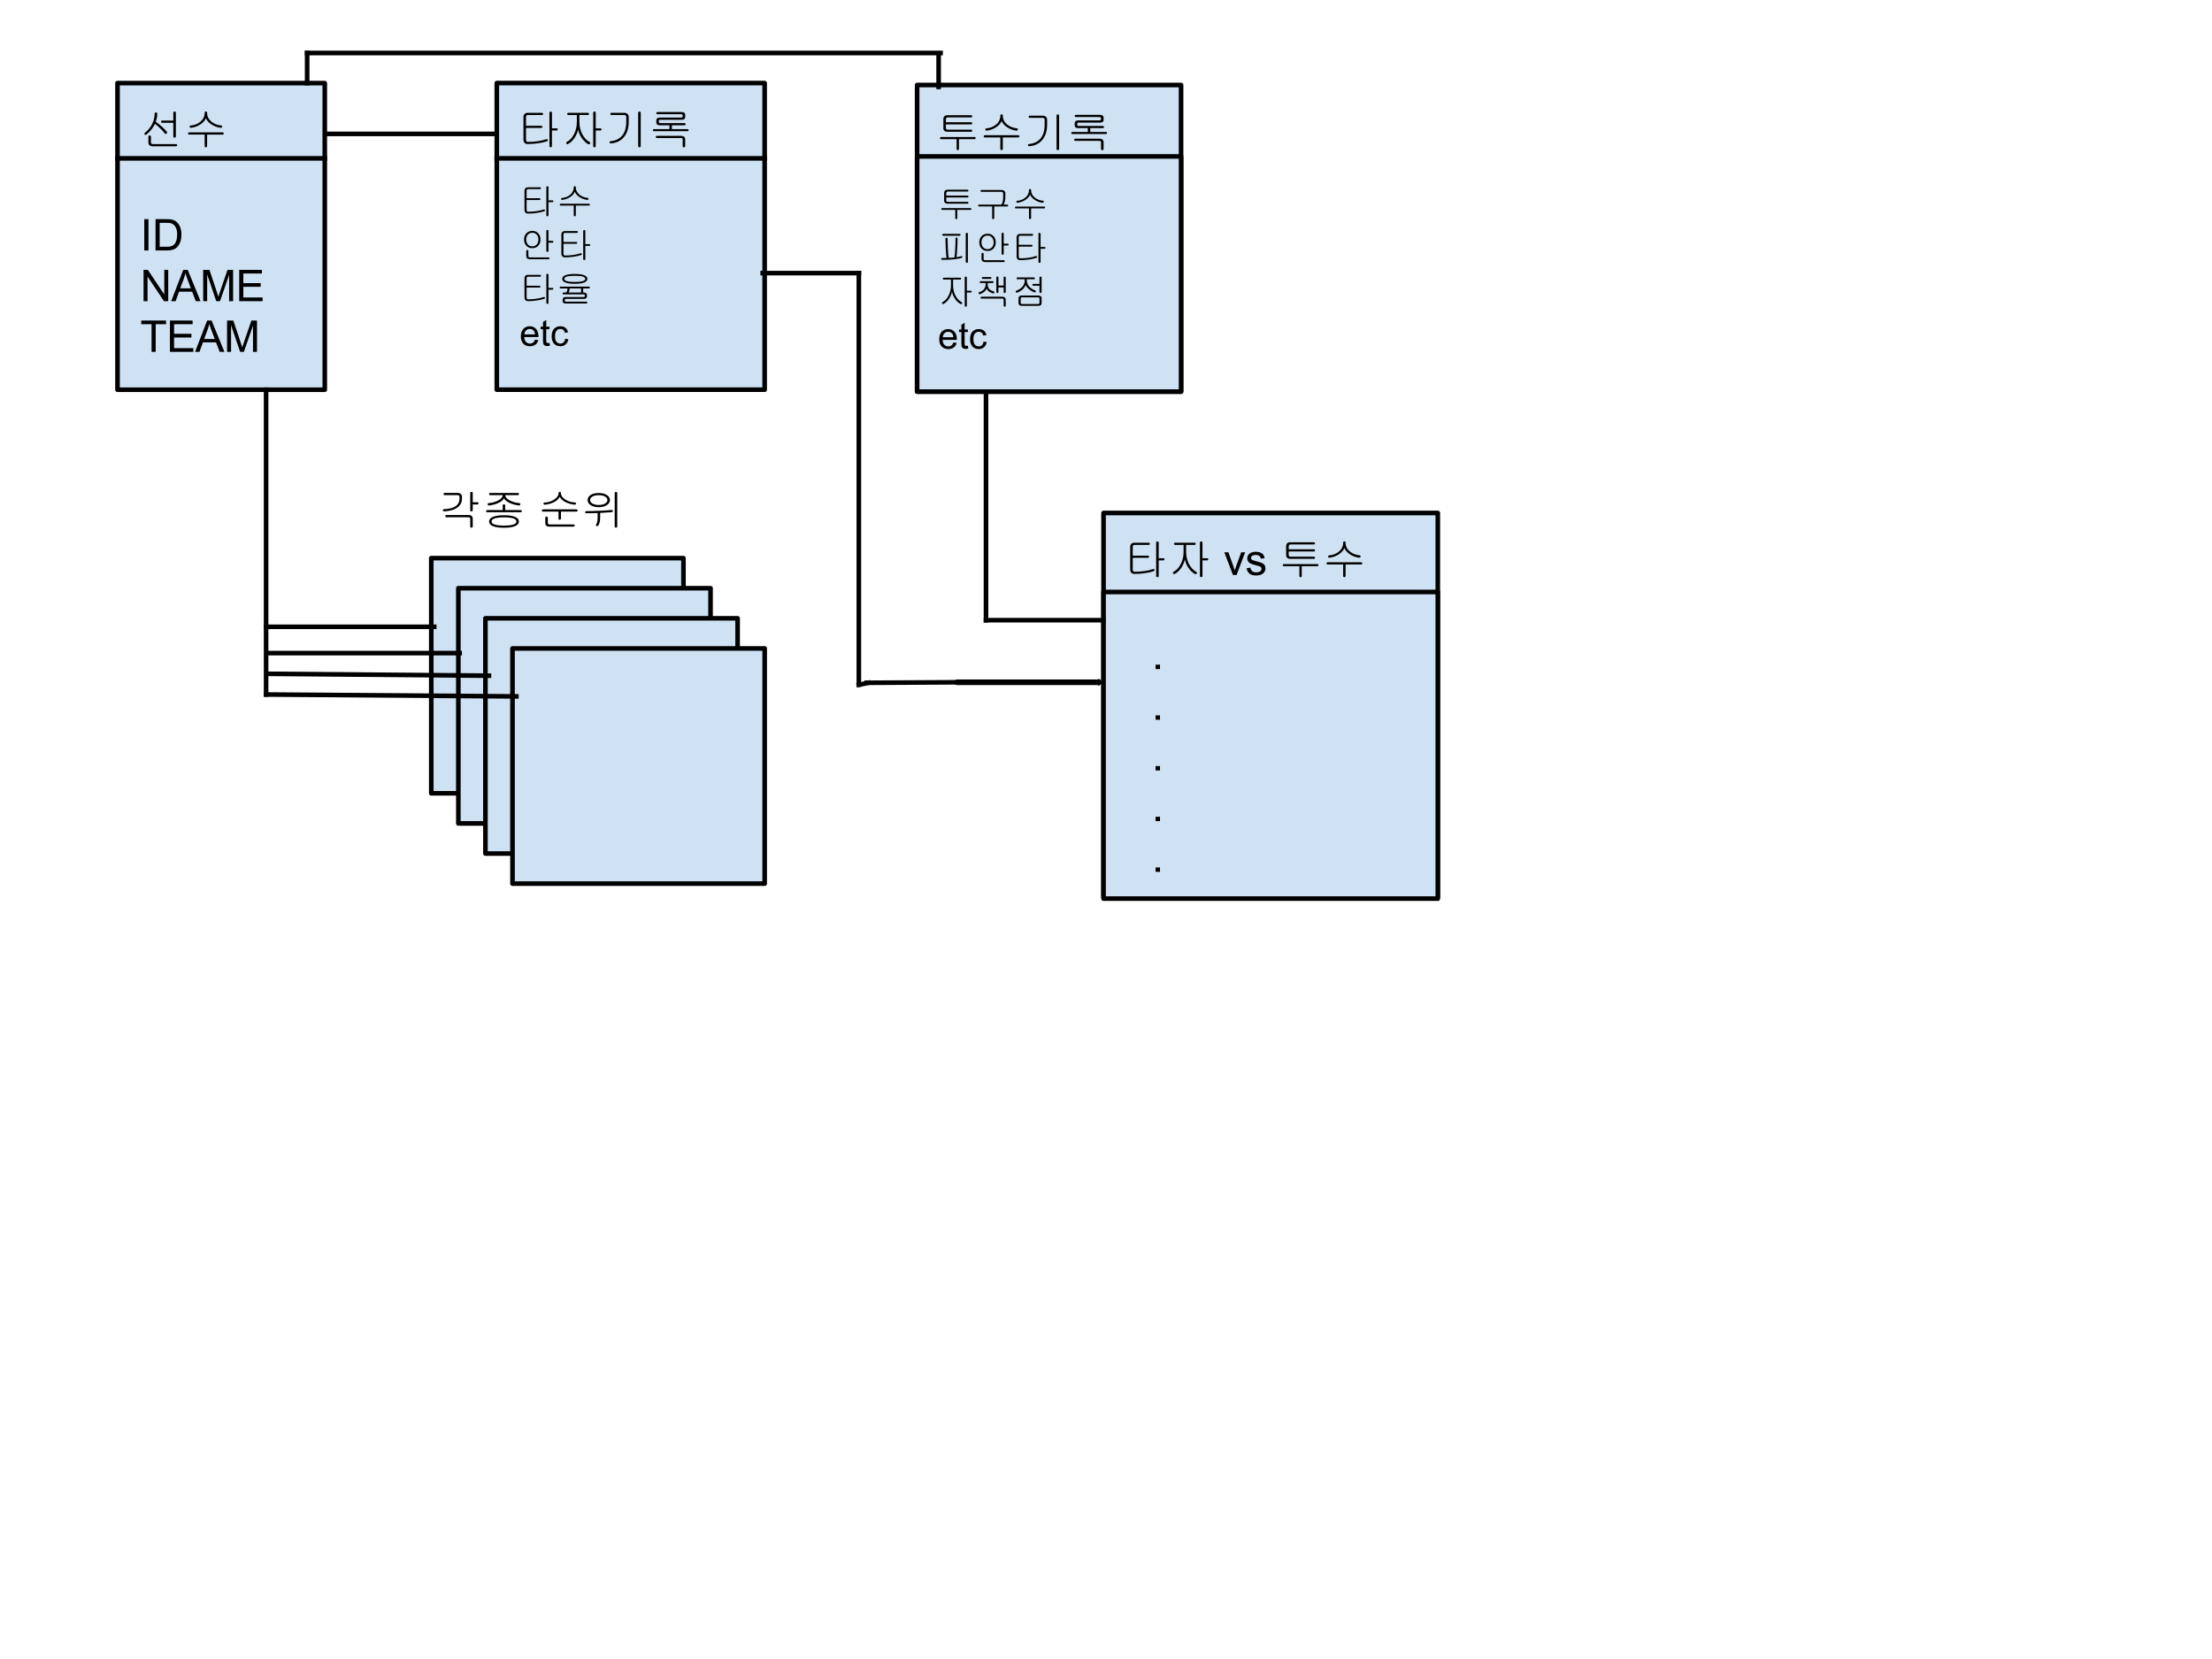 <?xml version="1.0" standalone="yes"?>

<svg version="1.1" viewBox="0.0 0.0 960.0 720.0" fill="none" stroke="none" stroke-linecap="square" stroke-miterlimit="10" xmlns="http://www.w3.org/2000/svg" xmlns:xlink="http://www.w3.org/1999/xlink"><clipPath id="p.0"><path d="m0 0l960.0 0l0 720.0l-960.0 0l0 -720.0z" clip-rule="nonzero"></path></clipPath><g clip-path="url(#p.0)"><path fill="#000000" fill-opacity="0.0" d="m0 0l960.0 0l0 720.0l-960.0 0z" fill-rule="nonzero"></path><path fill="#cfe2f3" d="m51.0 36.064l89.953 0l0 133.071l-89.953 0z" fill-rule="nonzero"></path><path stroke="#000000" stroke-width="2.0" stroke-linejoin="round" stroke-linecap="butt" d="m51.0 36.064l89.953 0l0 133.071l-89.953 0z" fill-rule="nonzero"></path><path fill="#000000" fill-opacity="0.0" d="m51.855 36.064l325.827 0l0 39.181l-325.827 0z" fill-rule="nonzero"></path><path fill="#000000" d="m67.121 49.343q0 2.359 -1.156 4.609q-1.141 2.172 -3.016 3.625q-0.234 0.172 -0.281 0.422q-0.016 0.203 0.125 0.359q0.141 0.156 0.328 0.188q0.219 0.016 0.406 -0.125q1.344 -1.094 2.359 -2.438q0.797 -1.078 1.359 -2.219q1.125 0.828 2.141 1.812q1.141 1.078 2.125 2.328q0.156 0.203 0.422 0.219q0.203 0 0.391 -0.156q0.172 -0.156 0.188 -0.391q0.016 -0.25 -0.172 -0.5q-1.172 -1.312 -2.297 -2.312q-1.156 -1.047 -2.438 -1.906q0.312 -0.859 0.469 -1.766q0.172 -0.875 0.172 -1.75q0 -0.25 -0.188 -0.406q-0.156 -0.125 -0.375 -0.125q-0.234 0 -0.391 0.125q-0.172 0.156 -0.172 0.406zm9.203 9.797l0 -10.234q0 -0.25 -0.172 -0.375q-0.156 -0.125 -0.375 -0.125q-0.25 0 -0.391 0.125q-0.172 0.141 -0.172 0.391l0 3.406l-4.797 0q-0.281 0 -0.438 0.156q-0.125 0.125 -0.125 0.328q0 0.188 0.141 0.312q0.172 0.172 0.453 0.172l4.766 0l0 5.844q0 0.281 0.172 0.453q0.141 0.141 0.391 0.141q0.219 0 0.375 -0.141q0.172 -0.172 0.172 -0.453zm-10.812 0.219q0 -0.297 -0.188 -0.453q-0.141 -0.156 -0.375 -0.156q-0.234 0 -0.375 0.156q-0.172 0.156 -0.172 0.453l0 2.469q0 0.828 0.516 1.25q0.484 0.406 1.312 0.406l10.188 0q0.469 0 0.469 -0.484q0 -0.469 -0.469 -0.469l-10.0 0q-0.531 0 -0.719 -0.156q-0.188 -0.188 -0.188 -0.688l0 -2.328zm23.312 -10.391q0 2.359 -1.938 3.922q-1.719 1.391 -4.062 1.578q-0.297 0.016 -0.422 0.188q-0.141 0.156 -0.109 0.375q0.031 0.203 0.203 0.328q0.188 0.141 0.453 0.109q2.312 -0.312 4.125 -1.547q1.719 -1.156 2.281 -2.641q0.578 1.453 2.297 2.641q1.797 1.234 4.0 1.547q0.312 0.031 0.531 -0.109q0.188 -0.125 0.219 -0.328q0.062 -0.234 -0.062 -0.391q-0.156 -0.188 -0.438 -0.203q-2.375 -0.25 -4.062 -1.578q-1.953 -1.547 -1.953 -3.859q0 -0.297 -0.172 -0.469q-0.156 -0.156 -0.359 -0.156q-0.219 0 -0.375 0.156q-0.156 0.172 -0.156 0.438zm7.766 8.484l-14.438 0q-0.516 0 -0.531 0.469q-0.016 0.484 0.469 0.484l6.734 0l0 4.969q0 0.266 0.156 0.422q0.156 0.141 0.375 0.141q0.203 0 0.359 -0.156q0.172 -0.172 0.172 -0.422l0 -4.953l6.75 0q0.469 0 0.469 -0.484q-0.016 -0.469 -0.516 -0.469z" fill-rule="nonzero"></path><path fill="#000000" fill-opacity="0.0" d="m140.939 68.722l-89.921 0" fill-rule="nonzero"></path><path stroke="#000000" stroke-width="2.0" stroke-linejoin="round" stroke-linecap="butt" d="m140.939 68.722l-89.921 0" fill-rule="nonzero"></path><path fill="#000000" fill-opacity="0.0" d="m51.855 81.786l107.748 0l0 133.071l-107.748 0z" fill-rule="nonzero"></path><path fill="#000000" d="m62.621 108.706l0 -13.594l1.812 0l0 13.594l-1.812 0zm4.886 0l0 -13.594l4.688 0q1.578 0 2.422 0.188q1.156 0.266 1.984 0.969q1.078 0.922 1.609 2.344q0.531 1.406 0.531 3.219q0 1.547 -0.359 2.75q-0.359 1.188 -0.922 1.984q-0.562 0.781 -1.234 1.234q-0.672 0.438 -1.625 0.672q-0.953 0.234 -2.188 0.234l-4.906 0zm1.797 -1.609l2.906 0q1.344 0 2.109 -0.25q0.766 -0.25 1.219 -0.703q0.641 -0.641 1.0 -1.719q0.359 -1.078 0.359 -2.625q0 -2.125 -0.703 -3.266q-0.703 -1.156 -1.703 -1.547q-0.719 -0.281 -2.328 -0.281l-2.859 0l0 10.391z" fill-rule="nonzero"></path><path fill="#000000" d="m62.308 130.706l0 -13.594l1.844 0l7.141 10.672l0 -10.672l1.719 0l0 13.594l-1.844 0l-7.141 -10.687l0 10.687l-1.719 0zm11.989 0l5.234 -13.594l1.938 0l5.562 13.594l-2.047 0l-1.594 -4.125l-5.688 0l-1.484 4.125l-1.922 0zm3.922 -5.578l4.609 0l-1.406 -3.781q-0.656 -1.703 -0.969 -2.812q-0.266 1.312 -0.734 2.594l-1.5 4.0zm9.959 5.578l0 -13.594l2.719 0l3.219 9.625q0.438 1.344 0.641 2.016q0.234 -0.75 0.734 -2.187l3.25 -9.453l2.422 0l0 13.594l-1.734 0l0 -11.391l-3.953 11.391l-1.625 0l-3.938 -11.578l0 11.578l-1.734 0zm15.635 0l0 -13.594l9.844 0l0 1.594l-8.047 0l0 4.172l7.531 0l0 1.594l-7.531 0l0 4.625l8.359 0l0 1.609l-10.156 0z" fill-rule="nonzero"></path><path fill="#000000" d="m65.777 152.706l0 -12.0l-4.469 0l0 -1.594l10.766 0l0 1.594l-4.5 0l0 12.0l-1.797 0zm7.974 0l0 -13.594l9.844 0l0 1.594l-8.047 0l0 4.172l7.531 0l0 1.594l-7.531 0l0 4.625l8.359 0l0 1.609l-10.156 0zm10.912 0l5.234 -13.594l1.938 0l5.562 13.594l-2.047 0l-1.594 -4.125l-5.688 0l-1.484 4.125l-1.922 0zm3.922 -5.578l4.609 0l-1.406 -3.781q-0.656 -1.703 -0.969 -2.812q-0.266 1.312 -0.734 2.594l-1.5 4.0zm9.959 5.578l0 -13.594l2.719 0l3.219 9.625q0.438 1.344 0.641 2.016q0.234 -0.75 0.734 -2.188l3.25 -9.453l2.422 0l0 13.594l-1.734 0l0 -11.391l-3.953 11.391l-1.625 0l-3.938 -11.578l0 11.578l-1.734 0z" fill-rule="nonzero"></path><path fill="#cfe2f3" d="m215.606 36.051l116.252 0l0 133.071l-116.252 0z" fill-rule="nonzero"></path><path stroke="#000000" stroke-width="2.0" stroke-linejoin="round" stroke-linecap="butt" d="m215.606 36.051l116.252 0l0 133.071l-116.252 0z" fill-rule="nonzero"></path><path fill="#000000" fill-opacity="0.0" d="m331.848 68.722l-116.252 0" fill-rule="nonzero"></path><path stroke="#000000" stroke-width="2.0" stroke-linejoin="round" stroke-linecap="butt" d="m331.848 68.722l-116.252 0" fill-rule="nonzero"></path><path fill="#000000" fill-opacity="0.0" d="m215.599 36.064l325.827 0l0 39.181l-325.827 0z" fill-rule="nonzero"></path><path fill="#000000" fill-opacity="0.0" d="m215.606 36.064l325.827 0l0 39.181l-325.827 0z" fill-rule="nonzero"></path><path fill="#000000" d="m235.122 48.968l-6.078 0q-0.906 0 -1.406 0.531q-0.453 0.484 -0.453 1.281l0 9.844q0 0.812 0.469 1.344q0.5 0.547 1.406 0.547q2.156 0 4.438 -0.328q2.328 -0.328 3.891 -0.875q0.25 -0.094 0.312 -0.281q0.094 -0.188 0 -0.359q-0.062 -0.188 -0.25 -0.266q-0.219 -0.078 -0.484 0.031q-1.5 0.547 -3.641 0.844q-2.031 0.297 -4.234 0.297q-0.469 0 -0.656 -0.297q-0.156 -0.25 -0.156 -0.859l0 -4.891l6.531 0q0.562 0 0.562 -0.484q0 -0.469 -0.562 -0.469l-6.531 0l0 -3.797q0 -0.422 0.172 -0.641q0.203 -0.219 0.609 -0.219l6.094 0q0.25 0 0.422 -0.156q0.141 -0.141 0.141 -0.328q0 -0.188 -0.141 -0.328q-0.172 -0.141 -0.453 -0.141zm4.422 6.734l0 -6.781q0 -0.25 -0.188 -0.391q-0.141 -0.109 -0.375 -0.109q-0.219 0 -0.359 0.109q-0.172 0.141 -0.172 0.391l0 14.469q0 0.25 0.172 0.391q0.141 0.156 0.359 0.156q0.234 0 0.375 -0.156q0.188 -0.141 0.188 -0.391l0 -6.766l2.062 0q0.438 0 0.438 -0.469q0 -0.453 -0.438 -0.453l-2.062 0zm15.578 -6.734l-8.422 0q-0.516 0 -0.516 0.469q-0.016 0.484 0.5 0.484l3.672 0l0 3.031q0 2.891 -1.234 5.281q-1.188 2.344 -3.062 3.297q-0.25 0.109 -0.312 0.344q-0.062 0.203 0.047 0.406q0.094 0.188 0.281 0.25q0.203 0.094 0.422 -0.016q1.562 -0.781 2.812 -2.609q1.219 -1.797 1.594 -3.75q0.312 1.891 1.578 3.75q1.25 1.812 2.734 2.609q0.281 0.156 0.531 0.078q0.219 -0.062 0.328 -0.266q0.094 -0.172 0.031 -0.406q-0.047 -0.219 -0.297 -0.344q-1.938 -1.078 -3.125 -3.375q-1.234 -2.375 -1.234 -5.281l0 -3.0l3.672 0q0.469 0 0.469 -0.484q0 -0.469 -0.469 -0.469zm3.422 6.734l0 -6.781q0 -0.25 -0.188 -0.391q-0.141 -0.109 -0.375 -0.109q-0.219 0 -0.359 0.109q-0.172 0.141 -0.172 0.391l0 14.469q0 0.25 0.172 0.391q0.141 0.156 0.359 0.156q0.234 0 0.375 -0.156q0.188 -0.141 0.188 -0.391l0 -6.766l2.062 0q0.438 0 0.438 -0.469q0 -0.453 -0.438 -0.453l-2.062 0zm12.312 -6.734l-5.484 0q-0.516 0 -0.5 0.469q0 0.484 0.516 0.484l5.516 0q0.422 0 0.672 0.203q0.219 0.203 0.219 0.594l0 2.172q0 3.922 -1.859 6.062q-1.703 1.984 -4.891 2.328q-0.531 0.031 -0.484 0.5q0.031 0.484 0.547 0.438q3.422 -0.219 5.5 -2.531q2.25 -2.5 2.25 -6.766l0 -2.188q0 -0.812 -0.531 -1.281q-0.531 -0.484 -1.469 -0.484zm7.219 14.391l0 -14.438q0 -0.25 -0.172 -0.391q-0.156 -0.109 -0.375 -0.109q-0.25 0 -0.391 0.109q-0.172 0.141 -0.172 0.391l0 14.438q0 0.25 0.172 0.422q0.141 0.156 0.391 0.156q0.219 0 0.375 -0.156q0.172 -0.172 0.172 -0.422zm17.703 -14.734l-10.375 0q-0.547 0 -0.562 0.469q0 0.469 0.547 0.469l10.078 0q0.406 0 0.594 0.125q0.203 0.125 0.203 0.406l0 0.438q0 0.219 -0.219 0.359q-0.219 0.141 -0.609 0.141l-9.094 0q-0.703 0 -1.109 0.312q-0.391 0.344 -0.391 0.938l0 0.844q0 0.625 0.359 0.938q0.375 0.312 1.141 0.312l10.719 0q0.25 0 0.375 -0.156q0.125 -0.141 0.125 -0.328q0 -0.188 -0.141 -0.328q-0.156 -0.141 -0.406 -0.141l-10.391 0q-0.391 0 -0.547 -0.141q-0.125 -0.109 -0.125 -0.328l0 -0.516q0 -0.219 0.125 -0.328q0.172 -0.125 0.594 -0.125l9.25 0q0.703 0 1.047 -0.281q0.406 -0.297 0.406 -0.922l0 -1.031q0 -0.531 -0.438 -0.844q-0.406 -0.281 -1.156 -0.281zm-4.172 5.938q0 -0.422 -0.531 -0.422q-0.547 -0.031 -0.547 0.359l0 1.531l-6.625 0q-0.531 0 -0.547 0.438q-0.047 0.469 0.453 0.469l14.531 0q0.516 0 0.516 -0.469q-0.016 -0.438 -0.547 -0.438l-6.703 0l0 -1.469zm3.938 4.391l-10.406 0q-0.531 0 -0.5 0.469q0 0.484 0.5 0.484l10.344 0q0.438 0 0.609 0.172q0.172 0.141 0.172 0.5l0 2.781q0 0.281 0.172 0.438q0.141 0.156 0.391 0.156q0.219 0 0.375 -0.156q0.172 -0.156 0.172 -0.438l0 -2.828q0 -0.781 -0.469 -1.188q-0.469 -0.391 -1.359 -0.391z" fill-rule="nonzero"></path><path fill="#000000" fill-opacity="0.0" d="m216.455 68.722l114.551 0l0 99.591l-114.551 0z" fill-rule="nonzero"></path><path fill="#000000" d="m234.314 81.285l-5.125 0q-0.766 0 -1.188 0.438q-0.375 0.406 -0.375 1.078l0 8.297q0 0.688 0.391 1.125q0.422 0.469 1.188 0.469q1.812 0 3.734 -0.281q1.969 -0.281 3.281 -0.734q0.203 -0.078 0.266 -0.234q0.078 -0.156 0 -0.312q-0.062 -0.156 -0.219 -0.219q-0.188 -0.062 -0.406 0.031q-1.266 0.453 -3.062 0.703q-1.719 0.25 -3.562 0.25q-0.406 0 -0.562 -0.25q-0.125 -0.203 -0.125 -0.719l0 -4.125l5.5 0q0.469 0 0.469 -0.406q0 -0.391 -0.469 -0.391l-5.5 0l0 -3.203q0 -0.344 0.141 -0.531q0.172 -0.188 0.516 -0.188l5.125 0q0.219 0 0.359 -0.125q0.125 -0.125 0.125 -0.281q0 -0.156 -0.125 -0.281q-0.141 -0.109 -0.375 -0.109zm3.719 5.672l0 -5.719q0 -0.203 -0.156 -0.328q-0.125 -0.094 -0.312 -0.094q-0.188 0 -0.312 0.094q-0.141 0.125 -0.141 0.328l0 12.188q0 0.203 0.141 0.328q0.125 0.125 0.312 0.125q0.188 0 0.312 -0.125q0.156 -0.125 0.156 -0.328l0 -5.703l1.734 0q0.375 0 0.375 -0.391q0 -0.375 -0.375 -0.375l-1.734 0zm10.969 -5.672q0 1.984 -1.625 3.297q-1.453 1.172 -3.422 1.328q-0.25 0.016 -0.359 0.156q-0.109 0.141 -0.094 0.312q0.031 0.172 0.172 0.281q0.156 0.125 0.391 0.094q1.938 -0.266 3.469 -1.297q1.453 -0.984 1.922 -2.234q0.484 1.234 1.938 2.234q1.516 1.031 3.359 1.297q0.266 0.031 0.453 -0.094q0.156 -0.109 0.188 -0.281q0.047 -0.188 -0.062 -0.328q-0.125 -0.156 -0.359 -0.172q-2.0 -0.203 -3.422 -1.328q-1.641 -1.297 -1.641 -3.25q0 -0.25 -0.156 -0.391q-0.125 -0.125 -0.297 -0.125q-0.188 0 -0.312 0.125q-0.141 0.141 -0.141 0.375zm6.547 7.141l-12.156 0q-0.438 0 -0.453 0.391q-0.016 0.406 0.391 0.406l5.672 0l0 4.188q0 0.219 0.141 0.359q0.125 0.109 0.312 0.109q0.172 0 0.297 -0.125q0.156 -0.141 0.156 -0.359l0 -4.172l5.672 0q0.406 0 0.406 -0.406q-0.016 -0.391 -0.438 -0.391z" fill-rule="nonzero"></path><path fill="#000000" d="m231.033 100.207q-1.703 0 -2.703 1.172q-0.891 1.047 -0.891 2.578q0 1.516 0.891 2.578q1.0 1.172 2.703 1.172q1.672 0 2.656 -1.172q0.891 -1.047 0.891 -2.578q0 -1.531 -0.891 -2.578q-0.984 -1.172 -2.656 -1.172zm0 0.797q1.266 0 1.984 0.922q0.656 0.812 0.656 2.031q0 1.219 -0.656 2.031q-0.719 0.922 -1.984 0.922q-1.297 0 -2.016 -0.922q-0.641 -0.812 -0.641 -2.031q0 -1.219 0.641 -2.031q0.734 -0.922 2.016 -0.922zm7.0 3.516l0 -4.297q0 -0.422 -0.469 -0.422q-0.453 0 -0.453 0.422l0 8.656q0 0.219 0.141 0.344q0.125 0.125 0.312 0.125q0.188 0 0.312 -0.125q0.156 -0.125 0.156 -0.344l0 -3.562l1.703 0q0.406 0 0.406 -0.406q0 -0.391 -0.406 -0.391l-1.703 0zm-8.719 4.5q0 -0.266 -0.156 -0.406q-0.125 -0.141 -0.312 -0.141q-0.188 0 -0.312 0.141q-0.141 0.141 -0.141 0.406l0 2.062q0 0.656 0.391 1.031q0.422 0.391 1.156 0.391l8.094 0q0.406 0 0.406 -0.406q0 -0.391 -0.406 -0.391l-7.969 0q-0.438 0 -0.594 -0.141q-0.156 -0.156 -0.156 -0.578l0 -1.969zm21.0 -8.734l-5.125 0q-0.766 0 -1.188 0.438q-0.375 0.406 -0.375 1.078l0 8.297q0 0.688 0.391 1.125q0.422 0.469 1.188 0.469q1.812 0 3.734 -0.281q1.969 -0.281 3.281 -0.734q0.203 -0.078 0.266 -0.234q0.078 -0.156 0 -0.312q-0.062 -0.156 -0.219 -0.219q-0.188 -0.062 -0.406 0.031q-1.266 0.453 -3.062 0.703q-1.719 0.25 -3.562 0.25q-0.406 0 -0.562 -0.25q-0.125 -0.203 -0.125 -0.719l0 -4.125l5.5 0q0.469 0 0.469 -0.406q0 -0.391 -0.469 -0.391l-5.5 0l0 -3.203q0 -0.344 0.141 -0.531q0.172 -0.188 0.516 -0.188l5.125 0q0.219 0 0.359 -0.125q0.125 -0.125 0.125 -0.281q0 -0.156 -0.125 -0.281q-0.141 -0.109 -0.375 -0.109zm3.719 5.672l0 -5.719q0 -0.203 -0.156 -0.328q-0.125 -0.094 -0.312 -0.094q-0.188 0 -0.312 0.094q-0.141 0.125 -0.141 0.328l0 12.188q0 0.203 0.141 0.328q0.125 0.125 0.312 0.125q0.188 0 0.312 -0.125q0.156 -0.125 0.156 -0.328l0 -5.703l1.734 0q0.375 0 0.375 -0.391q0 -0.375 -0.375 -0.375l-1.734 0z" fill-rule="nonzero"></path><path fill="#000000" d="m234.314 119.285l-5.125 0q-0.766 0 -1.188 0.438q-0.375 0.406 -0.375 1.078l0 8.297q0 0.688 0.391 1.125q0.422 0.469 1.188 0.469q1.812 0 3.734 -0.281q1.969 -0.281 3.281 -0.734q0.203 -0.078 0.266 -0.234q0.078 -0.156 0 -0.312q-0.062 -0.156 -0.219 -0.219q-0.188 -0.062 -0.406 0.031q-1.266 0.453 -3.062 0.703q-1.719 0.25 -3.562 0.25q-0.406 0 -0.562 -0.25q-0.125 -0.203 -0.125 -0.719l0 -4.125l5.5 0q0.469 0 0.469 -0.406q0 -0.391 -0.469 -0.391l-5.5 0l0 -3.203q0 -0.344 0.141 -0.531q0.172 -0.188 0.516 -0.188l5.125 0q0.219 0 0.359 -0.125q0.125 -0.125 0.125 -0.281q0 -0.156 -0.125 -0.281q-0.141 -0.109 -0.375 -0.109zm3.719 5.672l0 -5.719q0 -0.203 -0.156 -0.328q-0.125 -0.094 -0.312 -0.094q-0.188 0 -0.312 0.094q-0.141 0.125 -0.141 0.328l0 12.187q0 0.203 0.141 0.328q0.125 0.125 0.312 0.125q0.188 0 0.312 -0.125q0.156 -0.125 0.156 -0.328l0 -5.703l1.734 0q0.375 0 0.375 -0.391q0 -0.375 -0.375 -0.375l-1.734 0zm11.422 -6.062q-2.797 0 -4.188 0.594q-1.266 0.547 -1.266 1.547q0 0.984 1.266 1.531q1.391 0.609 4.188 0.609q2.781 0 4.172 -0.609q1.281 -0.547 1.281 -1.531q0 -1.0 -1.281 -1.547q-1.391 -0.594 -4.172 -0.594zm0 0.797q2.359 0 3.484 0.344q1.062 0.328 1.062 1.0q0 0.641 -1.062 0.969q-1.109 0.359 -3.484 0.359q-2.391 0 -3.5 -0.359q-1.031 -0.328 -1.031 -0.969q0 -0.672 1.031 -1.0q1.125 -0.344 3.5 -0.344zm6.109 4.703l-12.172 0q-0.453 0 -0.469 0.391q-0.031 0.406 0.391 0.406l2.938 0l0 0.453q0 0.344 -0.078 0.562q-0.094 0.203 -0.312 0.422q-0.156 0.141 -0.141 0.312q0.031 0.172 0.172 0.297q0.141 0.125 0.312 0.141q0.188 0.016 0.328 -0.125q0.297 -0.328 0.469 -0.719q0.188 -0.438 0.188 -0.891l0 -0.453l4.984 0l0 1.656q0 0.219 0.141 0.359q0.125 0.109 0.312 0.109q0.188 0 0.312 -0.125q0.156 -0.141 0.156 -0.359l0 -1.641l2.5 0q0.391 0 0.391 -0.406q-0.016 -0.391 -0.422 -0.391zm-2.266 2.547l-8.672 0q-0.469 0 -0.484 0.391q0 0.406 0.469 0.406l8.578 0q0.328 0 0.469 0.109q0.141 0.109 0.141 0.375l0 0.312q0 0.203 -0.156 0.297q-0.141 0.078 -0.422 0.078l-7.844 0q-0.578 0 -0.891 0.312q-0.312 0.312 -0.312 0.828l0 0.594q0 0.484 0.297 0.766q0.297 0.297 0.828 0.297l9.188 0q0.203 0 0.312 -0.125q0.109 -0.125 0.109 -0.281q-0.016 -0.156 -0.125 -0.281q-0.141 -0.109 -0.359 -0.109l-8.781 0q-0.281 0 -0.406 -0.094q-0.125 -0.094 -0.125 -0.328l0 -0.281q0 -0.25 0.109 -0.375q0.125 -0.125 0.438 -0.125l7.922 0q0.5 0 0.828 -0.312q0.328 -0.312 0.328 -0.766l0 -0.656q0 -0.469 -0.438 -0.766q-0.406 -0.266 -1.0 -0.266z" fill-rule="nonzero"></path><path fill="#000000" d="m232.189 147.41l1.453 0.172q-0.344 1.281 -1.281 1.984q-0.922 0.703 -2.359 0.703q-1.828 0 -2.891 -1.125q-1.062 -1.125 -1.062 -3.141q0 -2.094 1.078 -3.25q1.078 -1.156 2.797 -1.156q1.656 0 2.703 1.141q1.062 1.125 1.062 3.172q0 0.125 0 0.375l-6.188 0q0.078 1.375 0.766 2.109q0.703 0.719 1.734 0.719q0.781 0 1.328 -0.406q0.547 -0.406 0.859 -1.297zm-4.609 -2.281l4.625 0q-0.094 -1.047 -0.531 -1.562q-0.672 -0.812 -1.734 -0.812q-0.969 0 -1.641 0.656q-0.656 0.641 -0.719 1.719zm10.898 3.688l0.203 1.25q-0.594 0.125 -1.062 0.125q-0.766 0 -1.188 -0.234q-0.422 -0.25 -0.594 -0.641q-0.172 -0.406 -0.172 -1.672l0 -4.766l-1.031 0l0 -1.094l1.031 0l0 -2.062l1.406 -0.844l0 2.906l1.406 0l0 1.094l-1.406 0l0 4.844q0 0.609 0.062 0.781q0.078 0.172 0.25 0.281q0.172 0.094 0.484 0.094q0.234 0 0.609 -0.062zm6.789 -1.781l1.391 0.188q-0.234 1.422 -1.172 2.234q-0.922 0.812 -2.281 0.812q-1.703 0 -2.75 -1.109q-1.031 -1.125 -1.031 -3.203q0 -1.344 0.438 -2.344q0.453 -1.016 1.359 -1.516q0.922 -0.5 1.984 -0.5q1.359 0 2.219 0.688q0.859 0.672 1.094 1.938l-1.359 0.203q-0.203 -0.828 -0.703 -1.25q-0.484 -0.422 -1.188 -0.422q-1.062 0 -1.734 0.766q-0.656 0.75 -0.656 2.406q0 1.672 0.641 2.438q0.641 0.75 1.672 0.75q0.828 0 1.375 -0.5q0.562 -0.516 0.703 -1.578z" fill-rule="nonzero"></path><path fill="#000000" fill-opacity="0.0" d="m397.182 36.462l325.827 0l0 39.181l-325.827 0z" fill-rule="nonzero"></path><path fill="#000000" d="m417.088 48.585l-6.078 0q-1.078 0 -1.688 0.656q-0.562 0.594 -0.562 1.547l0 9.844q0 0.969 0.562 1.609q0.625 0.672 1.703 0.672q2.188 0 4.5 -0.328q2.359 -0.344 3.969 -0.891q0.422 -0.172 0.531 -0.5q0.172 -0.344 0 -0.672q-0.109 -0.312 -0.469 -0.469q-0.375 -0.141 -0.766 0.031q-1.453 0.531 -3.562 0.812q-2.0 0.297 -4.172 0.297q-0.25 0 -0.328 -0.109q-0.094 -0.156 -0.094 -0.656l0 -4.5l6.141 0q0.953 0 0.953 -0.875q0 -0.859 -0.953 -0.859l-6.141 0l0 -3.406q0 -0.297 0.078 -0.391q0.078 -0.078 0.312 -0.078l6.094 0q0.406 0 0.688 -0.266q0.266 -0.266 0.266 -0.609q0 -0.344 -0.266 -0.625q-0.297 -0.234 -0.719 -0.234zm4.812 6.734l0 -6.391q0 -0.453 -0.344 -0.703q-0.25 -0.188 -0.609 -0.188q-0.344 0 -0.609 0.188q-0.312 0.266 -0.312 0.703l0 14.469q0 0.438 0.297 0.672q0.234 0.266 0.625 0.266q0.406 0 0.641 -0.266q0.312 -0.219 0.312 -0.672l0 -6.375l1.672 0q0.828 0 0.828 -0.859q0 -0.844 -0.828 -0.844l-1.672 0zm15.188 -6.734l-8.422 0q-0.906 0 -0.906 0.859q-0.031 0.875 0.891 0.875l3.281 0l0 2.641q0 2.797 -1.188 5.109q-1.125 2.234 -2.891 3.109q-0.406 0.188 -0.516 0.594q-0.109 0.359 0.078 0.703q0.156 0.312 0.484 0.422q0.344 0.172 0.734 -0.031q1.656 -0.812 2.969 -2.734q1.266 -1.859 1.266 -3.969q-0.062 2.047 1.25 3.969q1.312 1.891 2.875 2.734q0.422 0.234 0.828 0.109q0.375 -0.109 0.562 -0.453q0.172 -0.312 0.062 -0.688q-0.078 -0.391 -0.484 -0.594q-1.828 -1.016 -2.969 -3.219q-1.188 -2.281 -1.188 -5.094l0 -2.609l3.281 0q0.859 0 0.859 -0.875q0 -0.859 -0.859 -0.859zm3.812 6.734l0 -6.391q0 -0.453 -0.344 -0.703q-0.25 -0.188 -0.609 -0.188q-0.344 0 -0.609 0.188q-0.312 0.266 -0.312 0.703l0 14.469q0 0.438 0.297 0.672q0.234 0.266 0.625 0.266q0.406 0 0.641 -0.266q0.312 -0.219 0.312 -0.672l0 -6.375l1.672 0q0.828 0 0.828 -0.859q0 -0.844 -0.828 -0.844l-1.672 0zm11.922 -6.734l-5.484 0q-0.922 0 -0.891 0.859q0 0.875 0.906 0.875l5.516 0q0.281 0 0.422 0.109q0.078 0.078 0.078 0.297l0 2.172q0 3.781 -1.766 5.812q-1.609 1.859 -4.625 2.188q-0.922 0.062 -0.844 0.922q0.062 0.875 0.969 0.797q3.578 -0.234 5.766 -2.656q2.344 -2.609 2.344 -7.031l0 -2.188q0 -0.984 -0.656 -1.578q-0.641 -0.578 -1.734 -0.578zm7.609 14.781l0 -14.438q0 -0.438 -0.328 -0.703q-0.266 -0.188 -0.609 -0.188q-0.375 0 -0.641 0.188q-0.312 0.266 -0.312 0.703l0 14.438q0 0.406 0.281 0.688q0.25 0.281 0.672 0.281q0.375 0 0.656 -0.266q0.281 -0.297 0.281 -0.703zm17.312 -15.125l-10.375 0q-0.922 0 -0.953 0.859q0 0.859 0.938 0.859l10.078 0q0.281 0 0.391 0.062q0.016 0.016 0.016 0.078l0 0.438q0 0.016 -0.047 0.031q-0.109 0.078 -0.391 0.078l-9.094 0q-0.828 0 -1.359 0.406q-0.531 0.469 -0.531 1.234l0 0.844q0 0.797 0.5 1.234q0.484 0.406 1.391 0.406l10.719 0q0.438 0 0.672 -0.297q0.219 -0.234 0.219 -0.578q0 -0.344 -0.266 -0.609q-0.266 -0.25 -0.672 -0.25l-10.391 0q-0.234 0 -0.281 -0.047q0 0.016 0 -0.031l0 -0.516q0 -0.047 -0.016 -0.016q0.047 -0.047 0.344 -0.047l9.25 0q0.844 0 1.281 -0.359q0.562 -0.406 0.562 -1.234l0 -1.031q0 -0.734 -0.609 -1.156q-0.5 -0.359 -1.375 -0.359zm-3.781 6.328q0 -0.812 -0.906 -0.812q-0.953 -0.047 -0.953 0.75l0 1.141l-6.234 0q-0.906 0 -0.938 0.797q-0.078 0.891 0.844 0.891l14.531 0q0.906 0 0.906 -0.859q-0.031 -0.828 -0.938 -0.828l-6.312 0l0 -1.078zm3.547 4.0l-10.406 0q-0.953 0 -0.891 0.875q0 0.859 0.891 0.859l10.344 0q0.281 0 0.344 0.078q0.047 0.031 0.047 0.203l0 2.781q0 0.453 0.281 0.719q0.25 0.266 0.672 0.266q0.375 0 0.641 -0.266q0.297 -0.266 0.297 -0.719l0 -2.828q0 -0.953 -0.609 -1.484q-0.578 -0.484 -1.609 -0.484z" fill-rule="nonzero"></path><path fill="#000000" fill-opacity="0.0" d="m398.03 69.121l114.551 0l0 99.591l-114.551 0z" fill-rule="nonzero"></path><path fill="#000000" d="m416.218 81.028l-5.125 0q-0.906 0 -1.422 0.547q-0.469 0.5 -0.469 1.297l0 8.297q0 0.812 0.469 1.344q0.531 0.578 1.438 0.578q1.844 0 3.781 -0.281q2.0 -0.297 3.344 -0.75q0.344 -0.141 0.453 -0.406q0.141 -0.297 0 -0.594q-0.109 -0.266 -0.406 -0.391q-0.312 -0.094 -0.641 0.031q-1.219 0.453 -2.984 0.688q-1.703 0.25 -3.516 0.25q-0.219 0 -0.281 -0.094q-0.078 -0.125 -0.078 -0.547l0 -3.797l5.172 0q0.797 0 0.797 -0.734q0 -0.719 -0.797 -0.719l-5.172 0l0 -2.875q0 -0.234 0.062 -0.328q0.062 -0.062 0.266 -0.062l5.125 0q0.344 0 0.578 -0.219q0.234 -0.219 0.234 -0.516q0 -0.297 -0.234 -0.531q-0.25 -0.188 -0.594 -0.188zm4.047 5.672l0 -5.391q0 -0.359 -0.281 -0.594q-0.219 -0.156 -0.516 -0.156q-0.297 0 -0.516 0.172q-0.266 0.234 -0.266 0.578l0 12.188q0 0.344 0.25 0.562q0.203 0.219 0.531 0.219q0.328 0 0.531 -0.203q0.266 -0.219 0.266 -0.578l0 -5.375l1.406 0q0.703 0 0.703 -0.719q0 -0.703 -0.703 -0.703l-1.406 0zm10.312 -5.344q0 1.828 -1.5 3.047q-1.375 1.109 -3.234 1.25q-0.406 0.031 -0.609 0.281q-0.188 0.25 -0.156 0.562q0.062 0.297 0.297 0.484q0.266 0.219 0.641 0.172q2.016 -0.266 3.609 -1.359q1.531 -1.031 1.734 -1.578q0.219 0.531 1.75 1.578q1.578 1.094 3.5 1.359q0.391 0.031 0.688 -0.156q0.266 -0.188 0.328 -0.484q0.078 -0.328 -0.141 -0.594q-0.203 -0.266 -0.578 -0.297q-1.906 -0.188 -3.25 -1.25q-1.516 -1.203 -1.516 -3.0q0 -0.391 -0.266 -0.625q-0.203 -0.219 -0.516 -0.219q-0.328 0 -0.547 0.219q-0.234 0.234 -0.234 0.609zm6.875 6.812l-12.156 0q-0.75 0 -0.781 0.703q-0.031 0.75 0.719 0.75l5.344 0l0 3.859q0 0.359 0.25 0.594q0.219 0.203 0.531 0.203q0.312 0 0.516 -0.219q0.266 -0.234 0.266 -0.594l0 -3.844l5.344 0q0.734 0 0.734 -0.734q-0.031 -0.719 -0.766 -0.719z" fill-rule="nonzero"></path><path fill="#000000" d="m412.937 99.95q-1.859 0 -2.953 1.281q-0.969 1.141 -0.969 2.797q0 1.641 0.969 2.797q1.094 1.281 2.953 1.281q1.828 0 2.906 -1.281q0.969 -1.141 0.969 -2.797q0 -1.656 -0.969 -2.797q-1.078 -1.281 -2.906 -1.281zm0 1.453q1.109 0 1.734 0.797q0.578 0.719 0.578 1.828q0 1.109 -0.578 1.828q-0.625 0.797 -1.734 0.797q-1.141 0 -1.75 -0.797q-0.578 -0.719 -0.578 -1.828q0 -1.109 0.562 -1.828q0.641 -0.797 1.766 -0.797zm7.328 2.859l0 -3.969q0 -0.75 -0.797 -0.75q-0.781 0 -0.781 0.75l0 8.656q0 0.359 0.25 0.578q0.203 0.219 0.531 0.219q0.328 0 0.531 -0.203q0.266 -0.219 0.266 -0.594l0 -3.234l1.375 0q0.734 0 0.734 -0.734q0 -0.719 -0.734 -0.719l-1.375 0zm-8.719 4.828q0 -0.406 -0.25 -0.641q-0.219 -0.234 -0.547 -0.234q-0.328 0 -0.547 0.25q-0.234 0.219 -0.234 0.625l0 2.062q0 0.797 0.5 1.266q0.516 0.484 1.375 0.484l8.094 0q0.734 0 0.734 -0.734q0 -0.719 -0.734 -0.719l-7.969 0q-0.312 0 -0.375 -0.047q-0.047 -0.062 -0.047 -0.344l0 -1.969zm20.672 -9.062l-5.125 0q-0.906 0 -1.422 0.547q-0.469 0.5 -0.469 1.297l0 8.297q0 0.812 0.469 1.344q0.531 0.578 1.438 0.578q1.844 0 3.781 -0.281q2.0 -0.297 3.344 -0.75q0.344 -0.141 0.453 -0.406q0.141 -0.297 0 -0.594q-0.109 -0.266 -0.406 -0.391q-0.312 -0.094 -0.641 0.031q-1.219 0.453 -2.984 0.688q-1.703 0.25 -3.516 0.25q-0.219 0 -0.281 -0.094q-0.078 -0.125 -0.078 -0.547l0 -3.797l5.172 0q0.797 0 0.797 -0.734q0 -0.719 -0.797 -0.719l-5.172 0l0 -2.875q0 -0.234 0.062 -0.328q0.062 -0.062 0.266 -0.062l5.125 0q0.344 0 0.578 -0.219q0.234 -0.219 0.234 -0.516q0 -0.297 -0.234 -0.531q-0.25 -0.188 -0.594 -0.188zm4.047 5.672l0 -5.391q0 -0.359 -0.281 -0.594q-0.219 -0.156 -0.516 -0.156q-0.297 0 -0.516 0.172q-0.266 0.234 -0.266 0.578l0 12.188q0 0.344 0.25 0.562q0.203 0.219 0.531 0.219q0.328 0 0.531 -0.203q0.266 -0.219 0.266 -0.578l0 -5.375l1.406 0q0.703 0 0.703 -0.719q0 -0.703 -0.703 -0.703l-1.406 0z" fill-rule="nonzero"></path><path fill="#000000" d="m416.218 119.028l-5.125 0q-0.906 0 -1.422 0.547q-0.469 0.5 -0.469 1.297l0 8.297q0 0.812 0.469 1.344q0.531 0.578 1.438 0.578q1.844 0 3.781 -0.281q2.0 -0.297 3.344 -0.75q0.344 -0.141 0.453 -0.406q0.141 -0.297 0 -0.594q-0.109 -0.266 -0.406 -0.391q-0.312 -0.094 -0.641 0.031q-1.219 0.453 -2.984 0.688q-1.703 0.25 -3.516 0.25q-0.219 0 -0.281 -0.094q-0.078 -0.125 -0.078 -0.547l0 -3.797l5.172 0q0.797 0 0.797 -0.734q0 -0.719 -0.797 -0.719l-5.172 0l0 -2.875q0 -0.234 0.062 -0.328q0.062 -0.062 0.266 -0.062l5.125 0q0.344 0 0.578 -0.219q0.234 -0.219 0.234 -0.516q0 -0.297 -0.234 -0.531q-0.25 -0.188 -0.594 -0.188zm4.047 5.672l0 -5.391q0 -0.359 -0.281 -0.594q-0.219 -0.156 -0.516 -0.156q-0.297 0 -0.516 0.172q-0.266 0.234 -0.266 0.578l0 12.188q0 0.344 0.25 0.562q0.203 0.219 0.531 0.219q0.328 0 0.531 -0.203q0.266 -0.219 0.266 -0.578l0 -5.375l1.406 0q0.703 0 0.703 -0.719q0 -0.703 -0.703 -0.703l-1.406 0zm11.094 -6.062q-2.859 0 -4.312 0.625q-1.469 0.625 -1.469 1.844q0 1.203 1.469 1.828q1.453 0.641 4.312 0.641q2.844 0 4.297 -0.641q1.484 -0.625 1.484 -1.828q0 -1.219 -1.484 -1.844q-1.453 -0.625 -4.297 -0.625zm0 1.453q2.312 0 3.391 0.328q0.828 0.25 0.828 0.688q0 0.406 -0.828 0.656q-1.062 0.344 -3.391 0.344q-2.344 0 -3.406 -0.344q-0.797 -0.25 -0.797 -0.656q0 -0.438 0.797 -0.688q1.078 -0.328 3.406 -0.328zm6.109 4.047l-12.172 0q-0.766 0 -0.797 0.703q-0.062 0.75 0.719 0.75l2.609 0l0 0.125q0 0.281 -0.047 0.438q-0.062 0.141 -0.234 0.312q-0.266 0.25 -0.25 0.594q0.062 0.297 0.281 0.5q0.219 0.188 0.5 0.219q0.344 0.031 0.594 -0.234q0.344 -0.375 0.531 -0.812q0.219 -0.5 0.219 -1.016l0 -0.125l4.328 0l0 1.328q0 0.359 0.25 0.594q0.219 0.203 0.531 0.203q0.328 0 0.531 -0.219q0.266 -0.234 0.266 -0.594l0 -1.312l2.172 0q0.719 0 0.719 -0.734q-0.031 -0.719 -0.75 -0.719zm-2.266 2.547l-8.672 0q-0.781 0 -0.812 0.719q0 0.734 0.797 0.734l8.578 0q0.219 0 0.266 0.047q0.016 0 0.016 0.109l0 0.312q0 0.016 0 0.016q-0.062 0.031 -0.25 0.031l-7.844 0q-0.719 0 -1.125 0.406q-0.406 0.406 -0.406 1.062l0 0.594q0 0.625 0.391 1.0q0.391 0.391 1.062 0.391l9.188 0q0.359 0 0.562 -0.234q0.188 -0.219 0.188 -0.516q-0.031 -0.281 -0.234 -0.5q-0.25 -0.203 -0.578 -0.203l-8.781 0q-0.172 0 -0.203 -0.031q0 0.016 0 -0.062l0 -0.281q0 -0.125 0.016 -0.156q0.031 -0.016 0.203 -0.016l7.922 0q0.641 0 1.047 -0.406q0.438 -0.406 0.438 -1.0l0 -0.656q0 -0.641 -0.578 -1.031q-0.5 -0.328 -1.188 -0.328z" fill-rule="nonzero"></path><path fill="#cfe2f3" d="m398.03 36.88l114.551 0l0 133.071l-114.551 0z" fill-rule="nonzero"></path><path stroke="#000000" stroke-width="2.0" stroke-linejoin="round" stroke-linecap="butt" d="m398.03 36.88l114.551 0l0 133.071l-114.551 0z" fill-rule="nonzero"></path><path fill="#cfe2f3" d="m398.03 67.887l114.551 0l0 102.079l-114.551 0z" fill-rule="nonzero"></path><path stroke="#000000" stroke-width="2.0" stroke-linejoin="round" stroke-linecap="butt" d="m398.03 67.887l114.551 0l0 102.079l-114.551 0z" fill-rule="nonzero"></path><path fill="#000000" fill-opacity="0.0" d="m397.182 37.291l325.827 0l0 39.181l-325.827 0z" fill-rule="nonzero"></path><path fill="#000000" d="m421.401 49.993l-10.188 0q-0.891 0 -1.359 0.469q-0.438 0.453 -0.438 1.219l0 3.938q0 0.766 0.484 1.172q0.438 0.406 1.203 0.406l10.344 0q0.5 0 0.484 -0.484q0 -0.453 -0.5 -0.453l-10.094 0q-0.469 0 -0.625 -0.188q-0.188 -0.172 -0.188 -0.578l0 -1.5l10.906 0q0.516 0 0.516 -0.484q0 -0.469 -0.531 -0.469l-10.891 0l0 -1.234q0 -0.422 0.203 -0.641q0.234 -0.219 0.703 -0.219l10.016 0q0.25 0 0.375 -0.156q0.125 -0.141 0.125 -0.328q0 -0.188 -0.141 -0.328q-0.156 -0.141 -0.406 -0.141zm1.531 9.469l-14.469 0q-0.531 0 -0.516 0.469q0 0.453 0.484 0.453l6.734 0l0 4.203q0 0.281 0.141 0.438q0.156 0.156 0.359 0.156q0.203 0 0.344 -0.156q0.172 -0.156 0.172 -0.438l0 -4.203l6.797 0q0.453 0 0.453 -0.453q-0.016 -0.469 -0.5 -0.469zm11.219 -9.266q0 2.359 -1.938 3.922q-1.719 1.391 -4.062 1.578q-0.297 0.016 -0.422 0.188q-0.141 0.156 -0.109 0.375q0.031 0.203 0.203 0.328q0.188 0.141 0.453 0.109q2.312 -0.312 4.125 -1.547q1.719 -1.156 2.281 -2.641q0.578 1.453 2.297 2.641q1.797 1.234 4.0 1.547q0.312 0.031 0.531 -0.109q0.188 -0.125 0.219 -0.328q0.062 -0.234 -0.062 -0.391q-0.156 -0.188 -0.438 -0.203q-2.375 -0.25 -4.062 -1.578q-1.953 -1.547 -1.953 -3.859q0 -0.297 -0.172 -0.469q-0.156 -0.156 -0.359 -0.156q-0.219 0 -0.375 0.156q-0.156 0.172 -0.156 0.438zm7.766 8.484l-14.438 0q-0.516 0 -0.531 0.469q-0.016 0.484 0.469 0.484l6.734 0l0 4.969q0 0.266 0.156 0.422q0.156 0.141 0.375 0.141q0.203 0 0.359 -0.156q0.172 -0.172 0.172 -0.422l0 -4.953l6.75 0q0.469 0 0.469 -0.484q-0.016 -0.469 -0.516 -0.469zm10.516 -8.484l-5.484 0q-0.516 0 -0.5 0.469q0 0.484 0.516 0.484l5.516 0q0.422 0 0.672 0.203q0.219 0.203 0.219 0.594l0 2.172q0 3.922 -1.859 6.062q-1.703 1.984 -4.891 2.328q-0.531 0.031 -0.484 0.5q0.031 0.484 0.547 0.438q3.422 -0.219 5.5 -2.531q2.25 -2.5 2.25 -6.766l0 -2.188q0 -0.812 -0.531 -1.281q-0.531 -0.484 -1.469 -0.484zm7.219 14.391l0 -14.437q0 -0.25 -0.172 -0.391q-0.156 -0.109 -0.375 -0.109q-0.25 0 -0.391 0.109q-0.172 0.141 -0.172 0.391l0 14.437q0 0.25 0.172 0.422q0.141 0.156 0.391 0.156q0.219 0 0.375 -0.156q0.172 -0.172 0.172 -0.422zm17.703 -14.734l-10.375 0q-0.547 0 -0.562 0.469q0 0.469 0.547 0.469l10.078 0q0.406 0 0.594 0.125q0.203 0.125 0.203 0.406l0 0.438q0 0.219 -0.219 0.359q-0.219 0.141 -0.609 0.141l-9.094 0q-0.703 0 -1.109 0.312q-0.391 0.344 -0.391 0.938l0 0.844q0 0.625 0.359 0.938q0.375 0.312 1.141 0.312l10.719 0q0.25 0 0.375 -0.156q0.125 -0.141 0.125 -0.328q0 -0.188 -0.141 -0.328q-0.156 -0.141 -0.406 -0.141l-10.391 0q-0.391 0 -0.547 -0.141q-0.125 -0.109 -0.125 -0.328l0 -0.516q0 -0.219 0.125 -0.328q0.172 -0.125 0.594 -0.125l9.25 0q0.703 0 1.047 -0.281q0.406 -0.297 0.406 -0.922l0 -1.031q0 -0.531 -0.438 -0.844q-0.406 -0.281 -1.156 -0.281zm-4.172 5.938q0 -0.422 -0.531 -0.422q-0.547 -0.031 -0.547 0.359l0 1.531l-6.625 0q-0.531 0 -0.547 0.438q-0.047 0.469 0.453 0.469l14.531 0q0.516 0 0.516 -0.469q-0.016 -0.438 -0.547 -0.438l-6.703 0l0 -1.469zm3.938 4.391l-10.406 0q-0.531 0 -0.5 0.469q0 0.484 0.5 0.484l10.344 0q0.438 0 0.609 0.172q0.172 0.141 0.172 0.5l0 2.781q0 0.281 0.172 0.438q0.141 0.156 0.391 0.156q0.219 0 0.375 -0.156q0.172 -0.156 0.172 -0.438l0 -2.828q0 -0.781 -0.469 -1.188q-0.469 -0.391 -1.359 -0.391z" fill-rule="nonzero"></path><path fill="#000000" fill-opacity="0.0" d="m398.03 69.95l114.551 0l0 99.591l-114.551 0z" fill-rule="nonzero"></path><path fill="#000000" d="m419.843 82.341l-8.578 0q-0.75 0 -1.141 0.391q-0.375 0.375 -0.375 1.031l0 3.312q0 0.641 0.406 0.984q0.375 0.344 1.016 0.344l8.719 0q0.422 0 0.406 -0.406q0 -0.391 -0.422 -0.391l-8.5 0q-0.391 0 -0.531 -0.156q-0.156 -0.141 -0.156 -0.484l0 -1.266l9.188 0q0.438 0 0.438 -0.406q0 -0.391 -0.453 -0.391l-9.172 0l0 -1.047q0 -0.344 0.172 -0.531q0.203 -0.188 0.594 -0.188l8.438 0q0.203 0 0.312 -0.125q0.109 -0.125 0.109 -0.281q0 -0.156 -0.125 -0.281q-0.125 -0.109 -0.344 -0.109zm1.297 7.969l-12.188 0q-0.453 0 -0.438 0.391q0 0.391 0.406 0.391l5.672 0l0 3.531q0 0.234 0.125 0.375q0.125 0.125 0.297 0.125q0.172 0 0.297 -0.125q0.141 -0.141 0.141 -0.375l0 -3.531l5.719 0q0.391 0 0.391 -0.391q-0.016 -0.391 -0.422 -0.391zm13.344 -1.344l0.969 0q0.375 -0.531 0.609 -1.359q0.25 -0.953 0.25 -2.172l0 -1.547q0 -0.688 -0.469 -1.062q-0.453 -0.375 -1.25 -0.375l-8.609 0q-0.422 0 -0.422 0.391q0 0.406 0.422 0.406l8.625 0q0.344 0 0.547 0.188q0.219 0.188 0.219 0.516l0 1.578q0 1.156 -0.219 1.969q-0.219 0.812 -0.672 1.469zm2.609 -0.156l-12.141 0q-0.453 0 -0.438 0.391q0.016 0.406 0.422 0.406l5.656 0l0 5.031q0 0.219 0.141 0.359q0.125 0.109 0.312 0.109q0.172 0 0.297 -0.109q0.156 -0.141 0.156 -0.359l0 -5.031l5.609 0q0.203 0 0.328 -0.125q0.125 -0.125 0.125 -0.281q0 -0.156 -0.125 -0.281q-0.125 -0.109 -0.344 -0.109zm9.484 -6.297q0 1.984 -1.625 3.297q-1.453 1.172 -3.422 1.328q-0.25 0.016 -0.359 0.156q-0.109 0.141 -0.094 0.312q0.031 0.172 0.172 0.281q0.156 0.125 0.391 0.094q1.938 -0.266 3.469 -1.297q1.453 -0.984 1.922 -2.234q0.484 1.234 1.938 2.234q1.516 1.031 3.359 1.297q0.266 0.031 0.453 -0.094q0.156 -0.109 0.188 -0.281q0.047 -0.188 -0.062 -0.328q-0.125 -0.156 -0.359 -0.172q-2.0 -0.203 -3.422 -1.328q-1.641 -1.297 -1.641 -3.25q0 -0.25 -0.156 -0.391q-0.125 -0.125 -0.297 -0.125q-0.188 0 -0.312 0.125q-0.141 0.141 -0.141 0.375zm6.547 7.141l-12.156 0q-0.438 0 -0.453 0.391q-0.016 0.406 0.391 0.406l5.672 0l0 4.188q0 0.219 0.141 0.359q0.125 0.109 0.312 0.109q0.172 0 0.297 -0.125q0.156 -0.141 0.156 -0.359l0 -4.172l5.672 0q0.406 0 0.406 -0.406q-0.016 -0.391 -0.438 -0.391z" fill-rule="nonzero"></path><path fill="#000000" d="m416.437 101.513l-7.078 0q-0.438 0 -0.438 0.391q0 0.406 0.438 0.406l7.078 0q0.453 0 0.453 -0.406q0 -0.391 -0.453 -0.391zm-6.109 2.078q0 1.75 0.125 4.188q0.141 2.516 0.344 4.188l-1.859 0.016q-0.453 0 -0.453 0.391q0 0.406 0.453 0.406q2.547 0 4.688 -0.203q2.328 -0.219 3.656 -0.625q0.203 -0.047 0.297 -0.203q0.094 -0.141 0.062 -0.297q-0.031 -0.172 -0.172 -0.25q-0.156 -0.094 -0.375 -0.016q-0.297 0.078 -0.688 0.172q-0.25 0.047 -0.766 0.156l-0.531 0.109q0.219 -1.469 0.344 -3.859q0.125 -2.172 0.125 -4.234q0 -0.406 -0.438 -0.406q-0.438 0 -0.438 0.406q0 2.062 -0.125 4.281q-0.125 2.391 -0.328 3.953q-0.734 0.062 -1.312 0.094q-0.734 0.062 -1.219 0.062q-0.219 -1.641 -0.359 -4.203q-0.109 -2.328 -0.109 -4.125q0 -0.203 -0.156 -0.328q-0.125 -0.094 -0.312 -0.094q-0.188 0 -0.312 0.094q-0.141 0.125 -0.141 0.328zm9.734 10.031l0 -12.156q0 -0.203 -0.156 -0.328q-0.125 -0.094 -0.312 -0.094q-0.203 0 -0.328 0.094q-0.141 0.125 -0.141 0.328l0 12.156q0 0.219 0.141 0.359q0.125 0.125 0.328 0.125q0.188 0 0.312 -0.125q0.156 -0.141 0.156 -0.359zm8.547 -12.188q-1.703 0 -2.703 1.172q-0.891 1.047 -0.891 2.578q0 1.516 0.891 2.578q1.0 1.172 2.703 1.172q1.672 0 2.656 -1.172q0.891 -1.047 0.891 -2.578q0 -1.531 -0.891 -2.578q-0.984 -1.172 -2.656 -1.172zm0 0.797q1.266 0 1.984 0.922q0.656 0.812 0.656 2.031q0 1.219 -0.656 2.031q-0.719 0.922 -1.984 0.922q-1.297 0 -2.016 -0.922q-0.641 -0.812 -0.641 -2.031q0 -1.219 0.641 -2.031q0.734 -0.922 2.016 -0.922zm7.0 3.516l0 -4.297q0 -0.422 -0.469 -0.422q-0.453 0 -0.453 0.422l0 8.656q0 0.219 0.141 0.344q0.125 0.125 0.312 0.125q0.188 0 0.312 -0.125q0.156 -0.125 0.156 -0.344l0 -3.562l1.703 0q0.406 0 0.406 -0.406q0 -0.391 -0.406 -0.391l-1.703 0zm-8.719 4.5q0 -0.266 -0.156 -0.406q-0.125 -0.141 -0.312 -0.141q-0.188 0 -0.312 0.141q-0.141 0.141 -0.141 0.406l0 2.062q0 0.656 0.391 1.031q0.422 0.391 1.156 0.391l8.094 0q0.406 0 0.406 -0.406q0 -0.391 -0.406 -0.391l-7.969 0q-0.438 0 -0.594 -0.141q-0.156 -0.156 -0.156 -0.578l0 -1.969zm21.0 -8.734l-5.125 0q-0.766 0 -1.188 0.438q-0.375 0.406 -0.375 1.078l0 8.297q0 0.688 0.391 1.125q0.422 0.469 1.188 0.469q1.812 0 3.734 -0.281q1.969 -0.281 3.281 -0.734q0.203 -0.078 0.266 -0.234q0.078 -0.156 0 -0.312q-0.062 -0.156 -0.219 -0.219q-0.188 -0.062 -0.406 0.031q-1.266 0.453 -3.062 0.703q-1.719 0.25 -3.562 0.25q-0.406 0 -0.562 -0.25q-0.125 -0.203 -0.125 -0.719l0 -4.125l5.5 0q0.469 0 0.469 -0.406q0 -0.391 -0.469 -0.391l-5.5 0l0 -3.203q0 -0.344 0.141 -0.531q0.172 -0.188 0.516 -0.188l5.125 0q0.219 0 0.359 -0.125q0.125 -0.125 0.125 -0.281q0 -0.156 -0.125 -0.281q-0.141 -0.109 -0.375 -0.109zm3.719 5.672l0 -5.719q0 -0.203 -0.156 -0.328q-0.125 -0.094 -0.312 -0.094q-0.188 0 -0.312 0.094q-0.141 0.125 -0.141 0.328l0 12.188q0 0.203 0.141 0.328q0.125 0.125 0.312 0.125q0.188 0 0.312 -0.125q0.156 -0.125 0.156 -0.328l0 -5.703l1.734 0q0.375 0 0.375 -0.391q0 -0.375 -0.375 -0.375l-1.734 0z" fill-rule="nonzero"></path><path fill="#000000" d="m416.733 120.513l-7.094 0q-0.438 0 -0.438 0.391q-0.016 0.406 0.422 0.406l3.094 0l0 2.547q0 2.438 -1.047 4.453q-1.0 1.969 -2.578 2.781q-0.203 0.094 -0.266 0.281q-0.047 0.172 0.047 0.344q0.078 0.156 0.234 0.219q0.172 0.078 0.359 -0.016q1.312 -0.656 2.359 -2.203q1.031 -1.516 1.344 -3.156q0.266 1.594 1.328 3.156q1.062 1.531 2.312 2.203q0.234 0.125 0.438 0.062q0.188 -0.047 0.281 -0.219q0.078 -0.156 0.031 -0.344q-0.047 -0.188 -0.25 -0.297q-1.641 -0.906 -2.641 -2.844q-1.031 -2 -1.031 -4.438l0 -2.531l3.094 0q0.391 0 0.391 -0.406q0 -0.391 -0.391 -0.391zm2.875 5.672l0 -5.719q0 -0.203 -0.156 -0.328q-0.125 -0.094 -0.312 -0.094q-0.188 0 -0.312 0.094q-0.141 0.125 -0.141 0.328l0 12.188q0 0.203 0.141 0.328q0.125 0.125 0.312 0.125q0.188 0 0.312 -0.125q0.156 -0.125 0.156 -0.328l0 -5.703l1.734 0q0.375 0 0.375 -0.391q0 -0.375 -0.375 -0.375l-1.734 0zm10.25 -5.953l-3.297 0q-0.438 0 -0.438 0.391q0 0.406 0.438 0.406l3.359 0q0.172 0 0.281 -0.125q0.094 -0.125 0.094 -0.281q-0.016 -0.156 -0.125 -0.281q-0.109 -0.109 -0.312 -0.109zm0.969 1.797l-5.188 0q-0.438 0 -0.438 0.391q-0.016 0.406 0.422 0.406l2.125 0l0 0.562q0 1.328 -0.797 2.234q-0.688 0.781 -1.906 1.156q-0.234 0.062 -0.312 0.25q-0.062 0.156 0 0.344q0.078 0.172 0.234 0.266q0.172 0.094 0.375 0.031q1.203 -0.469 1.953 -1.141q0.609 -0.562 0.922 -1.266q0.266 0.672 0.906 1.188q0.719 0.562 1.859 0.906q0.172 0.047 0.344 -0.062q0.141 -0.094 0.203 -0.281q0.062 -0.188 0 -0.344q-0.078 -0.172 -0.297 -0.219q-1.266 -0.344 -1.859 -0.984q-0.703 -0.75 -0.703 -2.109l0 -0.531l2.156 0q0.359 0 0.375 -0.406q0 -0.391 -0.375 -0.391zm4.75 -1.547l0 3.453l-2.25 0l0 -3.5q0 -0.406 -0.469 -0.406q-0.453 0 -0.453 0.406l0 6.219q0 0.234 0.141 0.391q0.125 0.125 0.312 0.125q0.188 0 0.312 -0.125q0.156 -0.156 0.156 -0.391l0 -1.906l2.25 0l0 1.906q0 0.234 0.141 0.391q0.125 0.125 0.312 0.125q0.172 0 0.297 -0.125q0.156 -0.156 0.156 -0.391l0 -6.156q0 -0.453 -0.453 -0.453q-0.453 0 -0.453 0.438zm-0.578 8.297l-8.953 0q-0.469 0 -0.469 0.406q0 0.406 0.469 0.406l8.922 0q0.312 0 0.469 0.125q0.141 0.125 0.141 0.391l0 2.531q0 0.219 0.141 0.359q0.125 0.109 0.312 0.109q0.172 0 0.297 -0.109q0.156 -0.141 0.156 -0.359l0 -2.578q0 -0.578 -0.406 -0.938q-0.406 -0.344 -1.078 -0.344zm13.734 -8.375l-7.094 0q-0.438 0 -0.438 0.391q-0.016 0.406 0.422 0.406l3.094 0l0 0.516q0 1.641 -1.078 2.812q-0.891 0.969 -2.562 1.656q-0.203 0.078 -0.266 0.25q-0.047 0.156 0.031 0.312q0.094 0.172 0.25 0.234q0.172 0.078 0.375 0.016q1.406 -0.547 2.391 -1.453q0.953 -0.906 1.312 -1.953q0.266 0.922 1.344 1.859q1.0 0.859 2.281 1.406q0.219 0.094 0.422 0.031q0.188 -0.062 0.281 -0.234q0.078 -0.172 0.031 -0.344q-0.062 -0.172 -0.266 -0.25q-1.562 -0.625 -2.469 -1.562q-1.156 -1.188 -1.156 -2.812l0 -0.484l3.094 0q0.391 0 0.391 -0.406q0 -0.391 -0.391 -0.391zm3.328 6.281l0 -6.203q0 -0.219 -0.156 -0.344q-0.125 -0.109 -0.312 -0.109q-0.203 0 -0.328 0.125q-0.141 0.125 -0.141 0.344l0 2.719l-2.672 0q-0.219 0 -0.328 0.109q-0.109 0.125 -0.109 0.281q0.016 0.156 0.141 0.281q0.141 0.125 0.375 0.125l2.594 0l0 2.672q0 0.219 0.141 0.359q0.125 0.125 0.328 0.125q0.188 0 0.312 -0.125q0.156 -0.141 0.156 -0.359zm-0.938 2.891l0 1.859q0 0.266 -0.172 0.391q-0.156 0.109 -0.516 0.109l-6.766 0q-0.406 0 -0.562 -0.125q-0.141 -0.125 -0.141 -0.438l0 -1.766q0 -0.297 0.125 -0.422q0.156 -0.141 0.531 -0.141l6.797 0q0.375 0 0.531 0.109q0.172 0.125 0.172 0.422zm-0.484 -1.328l-7.344 0q-0.578 0 -0.922 0.328q-0.344 0.328 -0.344 0.828l0 2.047q0 0.625 0.328 0.938q0.359 0.344 1.141 0.344l7.203 0q0.625 0 0.984 -0.297q0.375 -0.312 0.375 -0.906l0 -2.188q0 -0.5 -0.375 -0.797q-0.391 -0.297 -1.047 -0.297z" fill-rule="nonzero"></path><path fill="#000000" d="m413.765 148.638l1.453 0.172q-0.344 1.281 -1.281 1.984q-0.922 0.703 -2.359 0.703q-1.828 0 -2.891 -1.125q-1.062 -1.125 -1.062 -3.141q0 -2.094 1.078 -3.25q1.078 -1.156 2.797 -1.156q1.656 0 2.703 1.141q1.062 1.125 1.062 3.172q0 0.125 0 0.375l-6.188 0q0.078 1.375 0.766 2.109q0.703 0.719 1.734 0.719q0.781 0 1.328 -0.406q0.547 -0.406 0.859 -1.297zm-4.609 -2.281l4.625 0q-0.094 -1.047 -0.531 -1.562q-0.672 -0.812 -1.734 -0.812q-0.969 0 -1.641 0.656q-0.656 0.641 -0.719 1.719zm10.898 3.688l0.203 1.25q-0.594 0.125 -1.062 0.125q-0.766 0 -1.188 -0.234q-0.422 -0.25 -0.594 -0.641q-0.172 -0.406 -0.172 -1.672l0 -4.766l-1.031 0l0 -1.094l1.031 0l0 -2.062l1.406 -0.844l0 2.906l1.406 0l0 1.094l-1.406 0l0 4.844q0 0.609 0.062 0.781q0.078 0.172 0.25 0.281q0.172 0.094 0.484 0.094q0.234 0 0.609 -0.062zm6.789 -1.781l1.391 0.188q-0.234 1.422 -1.172 2.234q-0.922 0.812 -2.281 0.812q-1.703 0 -2.75 -1.109q-1.031 -1.125 -1.031 -3.203q0 -1.344 0.438 -2.344q0.453 -1.016 1.359 -1.516q0.922 -0.5 1.984 -0.5q1.359 0 2.219 0.688q0.859 0.672 1.094 1.938l-1.359 0.203q-0.203 -0.828 -0.703 -1.25q-0.484 -0.422 -1.188 -0.422q-1.062 0 -1.734 0.766q-0.656 0.75 -0.656 2.406q0 1.672 0.641 2.438q0.641 0.75 1.672 0.75q0.828 0 1.375 -0.5q0.562 -0.516 0.703 -1.578z" fill-rule="nonzero"></path><path fill="#000000" fill-opacity="0.0" d="m141.788 58.108l72.976 0" fill-rule="nonzero"></path><path stroke="#000000" stroke-width="2.0" stroke-linejoin="round" stroke-linecap="butt" d="m141.788 58.108l72.976 0" fill-rule="nonzero"></path><path fill="#000000" fill-opacity="0.0" d="m133.303 36.064l0 -13.071" fill-rule="nonzero"></path><path stroke="#000000" stroke-width="2.0" stroke-linejoin="round" stroke-linecap="butt" d="m133.303 36.064l0 -13.071" fill-rule="nonzero"></path><path fill="#000000" fill-opacity="0.0" d="m133.303 23.0l274.898 0" fill-rule="nonzero"></path><path stroke="#000000" stroke-width="2.0" stroke-linejoin="round" stroke-linecap="butt" d="m133.303 23.0l274.898 0" fill-rule="nonzero"></path><path fill="#000000" fill-opacity="0.0" d="m407.364 23.816l0 13.89" fill-rule="nonzero"></path><path stroke="#000000" stroke-width="2.0" stroke-linejoin="round" stroke-linecap="butt" d="m407.364 23.816l0 13.89" fill-rule="nonzero"></path><path fill="#cfe2f3" d="m187.172 242.219l109.449 0l0 102.079l-109.449 0z" fill-rule="nonzero"></path><path stroke="#000000" stroke-width="2.0" stroke-linejoin="round" stroke-linecap="butt" d="m187.172 242.219l109.449 0l0 102.079l-109.449 0z" fill-rule="nonzero"></path><path fill="#cfe2f3" d="m198.922 255.282l109.449 0l0 102.079l-109.449 0z" fill-rule="nonzero"></path><path stroke="#000000" stroke-width="2.0" stroke-linejoin="round" stroke-linecap="butt" d="m198.922 255.282l109.449 0l0 102.079l-109.449 0z" fill-rule="nonzero"></path><path fill="#cfe2f3" d="m210.672 268.346l109.449 0l0 102.079l-109.449 0z" fill-rule="nonzero"></path><path stroke="#000000" stroke-width="2.0" stroke-linejoin="round" stroke-linecap="butt" d="m210.672 268.346l109.449 0l0 102.079l-109.449 0z" fill-rule="nonzero"></path><path fill="#cfe2f3" d="m222.422 281.41l109.449 0l0 102.079l-109.449 0z" fill-rule="nonzero"></path><path stroke="#000000" stroke-width="2.0" stroke-linejoin="round" stroke-linecap="butt" d="m222.422 281.41l109.449 0l0 102.079l-109.449 0z" fill-rule="nonzero"></path><path fill="#000000" fill-opacity="0.0" d="m115.485 169.148l0 132.252" fill-rule="nonzero"></path><path stroke="#000000" stroke-width="2.0" stroke-linejoin="round" stroke-linecap="butt" d="m115.485 169.148l0 132.252" fill-rule="nonzero"></path><path fill="#000000" fill-opacity="0.0" d="m115.485 301.416l108.598 0.819" fill-rule="nonzero"></path><path stroke="#000000" stroke-width="2.0" stroke-linejoin="round" stroke-linecap="butt" d="m115.485 301.416l108.598 0.819" fill-rule="nonzero"></path><path fill="#000000" fill-opacity="0.0" d="m212.212 293.252l-95.874 -0.819" fill-rule="nonzero"></path><path stroke="#000000" stroke-width="2.0" stroke-linejoin="round" stroke-linecap="butt" d="m212.212 293.252l-95.874 -0.819" fill-rule="nonzero"></path><path fill="#000000" fill-opacity="0.0" d="m116.333 283.454l83.15 0" fill-rule="nonzero"></path><path stroke="#000000" stroke-width="2.0" stroke-linejoin="round" stroke-linecap="butt" d="m116.333 283.454l83.15 0" fill-rule="nonzero"></path><path fill="#000000" fill-opacity="0.0" d="m188.455 272.023l-72.976 0" fill-rule="nonzero"></path><path stroke="#000000" stroke-width="2.0" stroke-linejoin="round" stroke-linecap="butt" d="m188.455 272.023l-72.976 0" fill-rule="nonzero"></path><path fill="#000000" fill-opacity="0.0" d="m181.234 205.256l121.323 0l0 13.89l-121.323 0z" fill-rule="nonzero"></path><path fill="#000000" d="m198.671 213.925l-5.672 0q-0.516 0 -0.5 0.469q0 0.484 0.516 0.484l5.547 0q0.391 0 0.609 0.188q0.25 0.172 0.25 0.562l0 0.828q0 2.094 -1.734 3.266q-1.703 1.125 -4.922 1.25q-0.281 0 -0.453 0.172q-0.125 0.125 -0.125 0.328q0 0.188 0.156 0.328q0.172 0.125 0.453 0.125q3.656 -0.172 5.672 -1.641q2.016 -1.438 2.016 -3.812l0 -0.984q0 -0.703 -0.531 -1.141q-0.5 -0.422 -1.281 -0.422zm6.5 4.047l0 -3.984q0 -0.5 -0.562 -0.5q-0.531 0 -0.531 0.5l0 7.438q0 0.25 0.172 0.406q0.141 0.141 0.359 0.141q0.234 0 0.375 -0.141q0.188 -0.156 0.188 -0.406l0 -2.5l2.016 0q0.484 0 0.484 -0.484q0 -0.469 -0.484 -0.469l-2.016 0zm-1.844 5.547l-9.562 0q-0.531 0 -0.5 0.484q0 0.484 0.5 0.484l9.562 0q0.391 0 0.578 0.156q0.172 0.156 0.172 0.516l0 3.297q0 0.266 0.172 0.422q0.141 0.141 0.359 0.141q0.234 0 0.375 -0.141q0.188 -0.156 0.188 -0.422l0 -3.297q0 -0.781 -0.469 -1.219q-0.484 -0.422 -1.375 -0.422zm21.422 -9.578l-11.969 0q-0.516 0 -0.516 0.469q-0.031 0.484 0.5 0.484l5.438 0q-0.125 1.266 -1.875 2.25q-1.734 0.953 -4.141 1.203q-0.312 0.016 -0.469 0.188q-0.125 0.156 -0.078 0.359q0.047 0.234 0.203 0.359q0.219 0.141 0.516 0.109q2.297 -0.266 4.094 -1.156q1.719 -0.844 2.281 -1.906q0.578 1.062 2.297 1.906q1.828 0.891 4.141 1.156q0.266 0.031 0.453 -0.109q0.156 -0.125 0.203 -0.359q0.031 -0.203 -0.078 -0.359q-0.125 -0.172 -0.391 -0.188q-2.531 -0.266 -4.25 -1.234q-1.75 -0.953 -1.844 -2.219l5.484 0q0.453 0 0.453 -0.484q0 -0.469 -0.453 -0.469zm1.188 7.422l-6.688 0l0 -2.031q0 -0.484 -0.531 -0.469q-0.547 0 -0.547 0.5l0 2.0l-6.641 0q-0.25 0 -0.406 0.141q-0.125 0.141 -0.141 0.328q-0.031 0.188 0.094 0.328q0.109 0.156 0.312 0.156l14.562 0q0.234 0 0.391 -0.156q0.141 -0.141 0.141 -0.328q0 -0.188 -0.141 -0.328q-0.156 -0.141 -0.406 -0.141zm-7.203 2.25q-3.297 0 -4.969 0.781q-1.5 0.703 -1.5 1.953q0 1.219 1.5 1.922q1.672 0.781 4.969 0.781q3.281 0 4.953 -0.781q1.516 -0.703 1.516 -1.922q0 -1.266 -1.516 -1.953q-1.656 -0.781 -4.953 -0.781zm0 0.922q2.797 0 4.156 0.484q1.25 0.453 1.25 1.328q0 0.828 -1.25 1.25q-1.359 0.5 -4.156 0.5q-2.812 0 -4.172 -0.5q-1.234 -0.422 -1.234 -1.25q0 -0.875 1.234 -1.328q1.359 -0.484 4.172 -0.484z" fill-rule="nonzero"></path><path fill="#000000" d="m242.417 214.035q0 1.484 -1.859 2.734q-1.828 1.234 -4.172 1.328q-0.297 0 -0.422 0.172q-0.141 0.125 -0.109 0.328q0.031 0.188 0.203 0.328q0.188 0.125 0.453 0.125q2.375 -0.25 4.188 -1.266q1.641 -0.938 2.219 -2.172q0.609 1.25 2.234 2.156q1.812 1.016 4.297 1.266q0.219 0 0.391 -0.141q0.141 -0.141 0.172 -0.328q0.016 -0.203 -0.109 -0.328q-0.156 -0.172 -0.438 -0.172q-2.297 -0.078 -4.156 -1.297q-1.875 -1.25 -1.875 -2.734q0 -0.531 -0.516 -0.531q-0.5 0.016 -0.5 0.531zm7.75 7.031l-14.453 0q-0.531 0 -0.547 0.469q-0.047 0.484 0.453 0.484l6.766 0l0 3.016q0 0.266 0.156 0.422q0.156 0.125 0.375 0.125q0.203 0 0.359 -0.156q0.172 -0.156 0.172 -0.438l0 -2.969l6.766 0q0.453 0 0.453 -0.484q-0.016 -0.469 -0.5 -0.469zm-12.406 3.797q0 -0.344 -0.188 -0.531q-0.141 -0.156 -0.375 -0.156q-0.234 0 -0.391 0.156q-0.156 0.188 -0.156 0.531l0 2.078q0 0.719 0.422 1.156q0.422 0.469 1.172 0.469l10.672 0q0.469 0 0.469 -0.484q0 -0.469 -0.469 -0.469l-10.266 0q-0.516 0 -0.703 -0.156q-0.188 -0.188 -0.188 -0.688l0 -1.906zm22.094 -10.906q-2.297 0 -3.656 0.953q-1.188 0.875 -1.188 2.141q0 1.219 1.188 2.094q1.359 0.969 3.656 0.969q2.281 0 3.641 -0.969q1.219 -0.875 1.219 -2.094q0 -1.266 -1.219 -2.141q-1.359 -0.953 -3.641 -0.953zm0 0.953q1.766 0 2.828 0.656q0.938 0.609 0.938 1.484q0 0.828 -0.938 1.438q-1.062 0.672 -2.828 0.672q-1.781 0 -2.812 -0.672q-0.938 -0.609 -0.938 -1.438q0 -0.891 0.938 -1.484q1.031 -0.656 2.812 -0.656zm-0.484 7.75l0 1.984q0 1.031 -0.156 1.734q-0.156 0.703 -0.469 1.156q-0.172 0.219 -0.109 0.438q0.047 0.203 0.234 0.312q0.203 0.094 0.406 0.047q0.25 -0.062 0.391 -0.297q0.359 -0.562 0.562 -1.312q0.234 -0.891 0.234 -1.984l0 -2.125q1.688 -0.109 2.672 -0.172q1.578 -0.109 2.406 -0.172q0.5 -0.078 0.438 -0.547q-0.031 -0.453 -0.594 -0.391q-1.5 0.188 -5.016 0.328q-3.391 0.172 -5.891 0.172q-0.484 0 -0.5 0.469q-0.016 0.453 0.438 0.453q1.156 0 2.531 -0.031q1.391 -0.016 2.422 -0.062zm8.516 5.781l0 -14.453q0 -0.25 -0.172 -0.375q-0.156 -0.125 -0.375 -0.125q-0.25 0 -0.391 0.125q-0.172 0.141 -0.172 0.391l0 14.438q0 0.25 0.172 0.422q0.141 0.156 0.391 0.156q0.219 0 0.375 -0.156q0.172 -0.172 0.172 -0.422z" fill-rule="nonzero"></path><path fill="#cfe2f3" d="m478.928 222.63l145.071 0l0 166.551l-145.071 0z" fill-rule="nonzero"></path><path stroke="#000000" stroke-width="2.0" stroke-linejoin="round" stroke-linecap="butt" d="m478.928 222.63l145.071 0l0 166.551l-145.071 0z" fill-rule="nonzero"></path><path fill="#000000" fill-opacity="0.0" d="m480.625 222.63l142.551 0l0 34.268l-142.551 0z" fill-rule="nonzero"></path><path fill="#000000" fill-opacity="0.0" d="m478.928 222.63l144.22 0l0 34.268l-144.22 0z" fill-rule="nonzero"></path><path fill="#000000" d="m498.444 235.534l-6.078 0q-0.906 0 -1.406 0.531q-0.453 0.484 -0.453 1.281l0 9.844q0 0.812 0.469 1.344q0.5 0.547 1.406 0.547q2.156 0 4.438 -0.328q2.328 -0.328 3.891 -0.875q0.25 -0.094 0.312 -0.281q0.094 -0.188 0 -0.359q-0.062 -0.188 -0.25 -0.266q-0.219 -0.078 -0.484 0.031q-1.5 0.547 -3.641 0.844q-2.031 0.297 -4.234 0.297q-0.469 0 -0.656 -0.297q-0.156 -0.25 -0.156 -0.859l0 -4.891l6.531 0q0.562 0 0.562 -0.484q0 -0.469 -0.562 -0.469l-6.531 0l0 -3.797q0 -0.422 0.172 -0.641q0.203 -0.219 0.609 -0.219l6.094 0q0.25 0 0.422 -0.156q0.141 -0.141 0.141 -0.328q0 -0.188 -0.141 -0.328q-0.172 -0.141 -0.453 -0.141zm4.422 6.734l0 -6.781q0 -0.25 -0.188 -0.391q-0.141 -0.109 -0.375 -0.109q-0.219 0 -0.359 0.109q-0.172 0.141 -0.172 0.391l0 14.469q0 0.25 0.172 0.391q0.141 0.156 0.359 0.156q0.234 0 0.375 -0.156q0.188 -0.141 0.188 -0.391l0 -6.766l2.062 0q0.438 0 0.438 -0.469q0 -0.453 -0.438 -0.453l-2.062 0zm15.578 -6.734l-8.422 0q-0.516 0 -0.516 0.469q-0.016 0.484 0.5 0.484l3.672 0l0 3.031q0 2.891 -1.234 5.281q-1.188 2.344 -3.062 3.297q-0.25 0.109 -0.312 0.344q-0.062 0.203 0.047 0.406q0.094 0.188 0.281 0.25q0.203 0.094 0.422 -0.016q1.562 -0.781 2.812 -2.609q1.219 -1.797 1.594 -3.75q0.312 1.891 1.578 3.75q1.25 1.812 2.734 2.609q0.281 0.156 0.531 0.078q0.219 -0.062 0.328 -0.266q0.094 -0.172 0.031 -0.406q-0.047 -0.219 -0.297 -0.344q-1.938 -1.078 -3.125 -3.375q-1.234 -2.375 -1.234 -5.281l0 -3.0l3.672 0q0.469 0 0.469 -0.484q0 -0.469 -0.469 -0.469zm3.422 6.734l0 -6.781q0 -0.25 -0.188 -0.391q-0.141 -0.109 -0.375 -0.109q-0.219 0 -0.359 0.109q-0.172 0.141 -0.172 0.391l0 14.469q0 0.25 0.172 0.391q0.141 0.156 0.359 0.156q0.234 0 0.375 -0.156q0.188 -0.141 0.188 -0.391l0 -6.766l2.062 0q0.438 0 0.438 -0.469q0 -0.453 -0.438 -0.453l-2.062 0z" fill-rule="nonzero"></path><path fill="#000000" d="m535.096 249.55l-3.75 -9.859l1.766 0l2.125 5.906q0.344 0.953 0.625 1.984q0.219 -0.781 0.625 -1.875l2.188 -6.016l1.719 0l-3.734 9.859l-1.562 0zm5.922 -2.938l1.656 -0.266q0.141 1.0 0.766 1.531q0.641 0.516 1.781 0.516q1.156 0 1.703 -0.469q0.562 -0.469 0.562 -1.094q0 -0.562 -0.484 -0.891q-0.344 -0.219 -1.703 -0.562q-1.844 -0.469 -2.562 -0.797q-0.703 -0.344 -1.078 -0.938q-0.359 -0.609 -0.359 -1.328q0 -0.656 0.297 -1.219q0.312 -0.562 0.828 -0.938q0.391 -0.281 1.062 -0.484q0.672 -0.203 1.438 -0.203q1.172 0 2.047 0.344q0.875 0.328 1.281 0.906q0.422 0.562 0.578 1.516l-1.625 0.219q-0.109 -0.75 -0.656 -1.172q-0.531 -0.438 -1.5 -0.438q-1.156 0 -1.641 0.391q-0.484 0.375 -0.484 0.875q0 0.328 0.203 0.594q0.203 0.266 0.641 0.438q0.25 0.094 1.469 0.438q1.766 0.469 2.469 0.766q0.703 0.297 1.094 0.875q0.406 0.578 0.406 1.438q0 0.828 -0.484 1.578q-0.484 0.734 -1.406 1.141q-0.922 0.391 -2.078 0.391q-1.922 0 -2.938 -0.797q-1.0 -0.797 -1.281 -2.359z" fill-rule="nonzero"></path><path fill="#000000" d="m570.17 235.331l-10.188 0q-0.891 0 -1.359 0.469q-0.438 0.453 -0.438 1.219l0 3.938q0 0.766 0.484 1.172q0.438 0.406 1.203 0.406l10.344 0q0.5 0 0.484 -0.484q0 -0.453 -0.5 -0.453l-10.094 0q-0.469 0 -0.625 -0.188q-0.188 -0.172 -0.188 -0.578l0 -1.5l10.906 0q0.516 0 0.516 -0.484q0 -0.469 -0.531 -0.469l-10.891 0l0 -1.234q0 -0.422 0.203 -0.641q0.234 -0.219 0.703 -0.219l10.016 0q0.25 0 0.375 -0.156q0.125 -0.141 0.125 -0.328q0 -0.188 -0.141 -0.328q-0.156 -0.141 -0.406 -0.141zm1.531 9.469l-14.469 0q-0.531 0 -0.516 0.469q0 0.453 0.484 0.453l6.734 0l0 4.203q0 0.281 0.141 0.438q0.156 0.156 0.359 0.156q0.203 0 0.344 -0.156q0.172 -0.156 0.172 -0.438l0 -4.203l6.797 0q0.453 0 0.453 -0.453q-0.016 -0.469 -0.5 -0.469zm11.219 -9.266q0 2.359 -1.938 3.922q-1.719 1.391 -4.062 1.578q-0.297 0.016 -0.422 0.188q-0.141 0.156 -0.109 0.375q0.031 0.203 0.203 0.328q0.188 0.141 0.453 0.109q2.312 -0.312 4.125 -1.547q1.719 -1.156 2.281 -2.641q0.578 1.453 2.297 2.641q1.797 1.234 4.0 1.547q0.312 0.031 0.531 -0.109q0.188 -0.125 0.219 -0.328q0.062 -0.234 -0.062 -0.391q-0.156 -0.188 -0.438 -0.203q-2.375 -0.25 -4.062 -1.578q-1.953 -1.547 -1.953 -3.859q0 -0.297 -0.172 -0.469q-0.156 -0.156 -0.359 -0.156q-0.219 0 -0.375 0.156q-0.156 0.172 -0.156 0.438zm7.766 8.484l-14.438 0q-0.516 0 -0.531 0.469q-0.016 0.484 0.469 0.484l6.734 0l0 4.969q0 0.266 0.156 0.422q0.156 0.141 0.375 0.141q0.203 0 0.359 -0.156q0.172 -0.172 0.172 -0.422l0 -4.953l6.75 0q0.469 0 0.469 -0.484q-0.016 -0.469 -0.516 -0.469z" fill-rule="nonzero"></path><path fill="#cfe2f3" d="m478.928 256.922l145.071 0l0 133.071l-145.071 0z" fill-rule="nonzero"></path><path stroke="#000000" stroke-width="2.0" stroke-linejoin="round" stroke-linecap="butt" d="m478.928 256.922l145.071 0l0 133.071l-145.071 0z" fill-rule="nonzero"></path><path fill="#000000" fill-opacity="0.0" d="m490.807 263.454l107.748 0l0 107.37l-107.748 0z" fill-rule="nonzero"></path><path fill="#000000" d="m501.526 290.374l0 -1.906l1.906 0l0 1.906l-1.906 0z" fill-rule="nonzero"></path><path fill="#000000" d="m501.526 312.374l0 -1.906l1.906 0l0 1.906l-1.906 0z" fill-rule="nonzero"></path><path fill="#000000" d="m501.526 334.374l0 -1.906l1.906 0l0 1.906l-1.906 0z" fill-rule="nonzero"></path><path fill="#000000" d="m501.526 356.374l0 -1.906l1.906 0l0 1.906l-1.906 0z" fill-rule="nonzero"></path><path fill="#000000" d="m501.526 378.374l0 -1.906l1.906 0l0 1.906l-1.906 0z" fill-rule="nonzero"></path><path fill="#cfe2f3" d="m415.292 295.899l61.543 0l0 -0.205l0.409 0.409l-0.409 0.409l0 -0.205l-61.543 0z" fill-rule="nonzero"></path><path stroke="#000000" stroke-width="2.0" stroke-linejoin="round" stroke-linecap="butt" d="m415.292 295.899l61.543 0l0 -0.205l0.409 0.409l-0.409 0.409l0 -0.205l-61.543 0z" fill-rule="nonzero"></path><path fill="#000000" fill-opacity="0.0" d="m415.292 296.104l-39.15 0.22" fill-rule="nonzero"></path><path stroke="#000000" stroke-width="2.0" stroke-linejoin="round" stroke-linecap="butt" d="m415.292 296.104l-39.15 0.22" fill-rule="nonzero"></path><path fill="#000000" fill-opacity="0.0" d="m331.006 118.518l41.732 0" fill-rule="nonzero"></path><path stroke="#000000" stroke-width="2.0" stroke-linejoin="round" stroke-linecap="butt" d="m331.006 118.518l41.732 0" fill-rule="nonzero"></path><path fill="#000000" fill-opacity="0.0" d="m372.735 118.517l0 178.646" fill-rule="nonzero"></path><path stroke="#000000" stroke-width="2.0" stroke-linejoin="round" stroke-linecap="butt" d="m372.735 118.517l0 178.646" fill-rule="nonzero"></path><path fill="#000000" fill-opacity="0.0" d="m376.982 296.32l-4.252 0.85" fill-rule="nonzero"></path><path stroke="#000000" stroke-width="2.0" stroke-linejoin="round" stroke-linecap="butt" d="m376.982 296.32l-4.252 0.85" fill-rule="nonzero"></path><path fill="#000000" fill-opacity="0.0" d="m427.924 171.509l0 97.638" fill-rule="nonzero"></path><path stroke="#000000" stroke-width="2.0" stroke-linejoin="round" stroke-linecap="butt" d="m427.924 171.509l0 97.638" fill-rule="nonzero"></path><path fill="#000000" fill-opacity="0.0" d="m427.924 269.152l50.961 0" fill-rule="nonzero"></path><path stroke="#000000" stroke-width="2.0" stroke-linejoin="round" stroke-linecap="butt" d="m427.924 269.152l50.961 0" fill-rule="nonzero"></path></g></svg>

